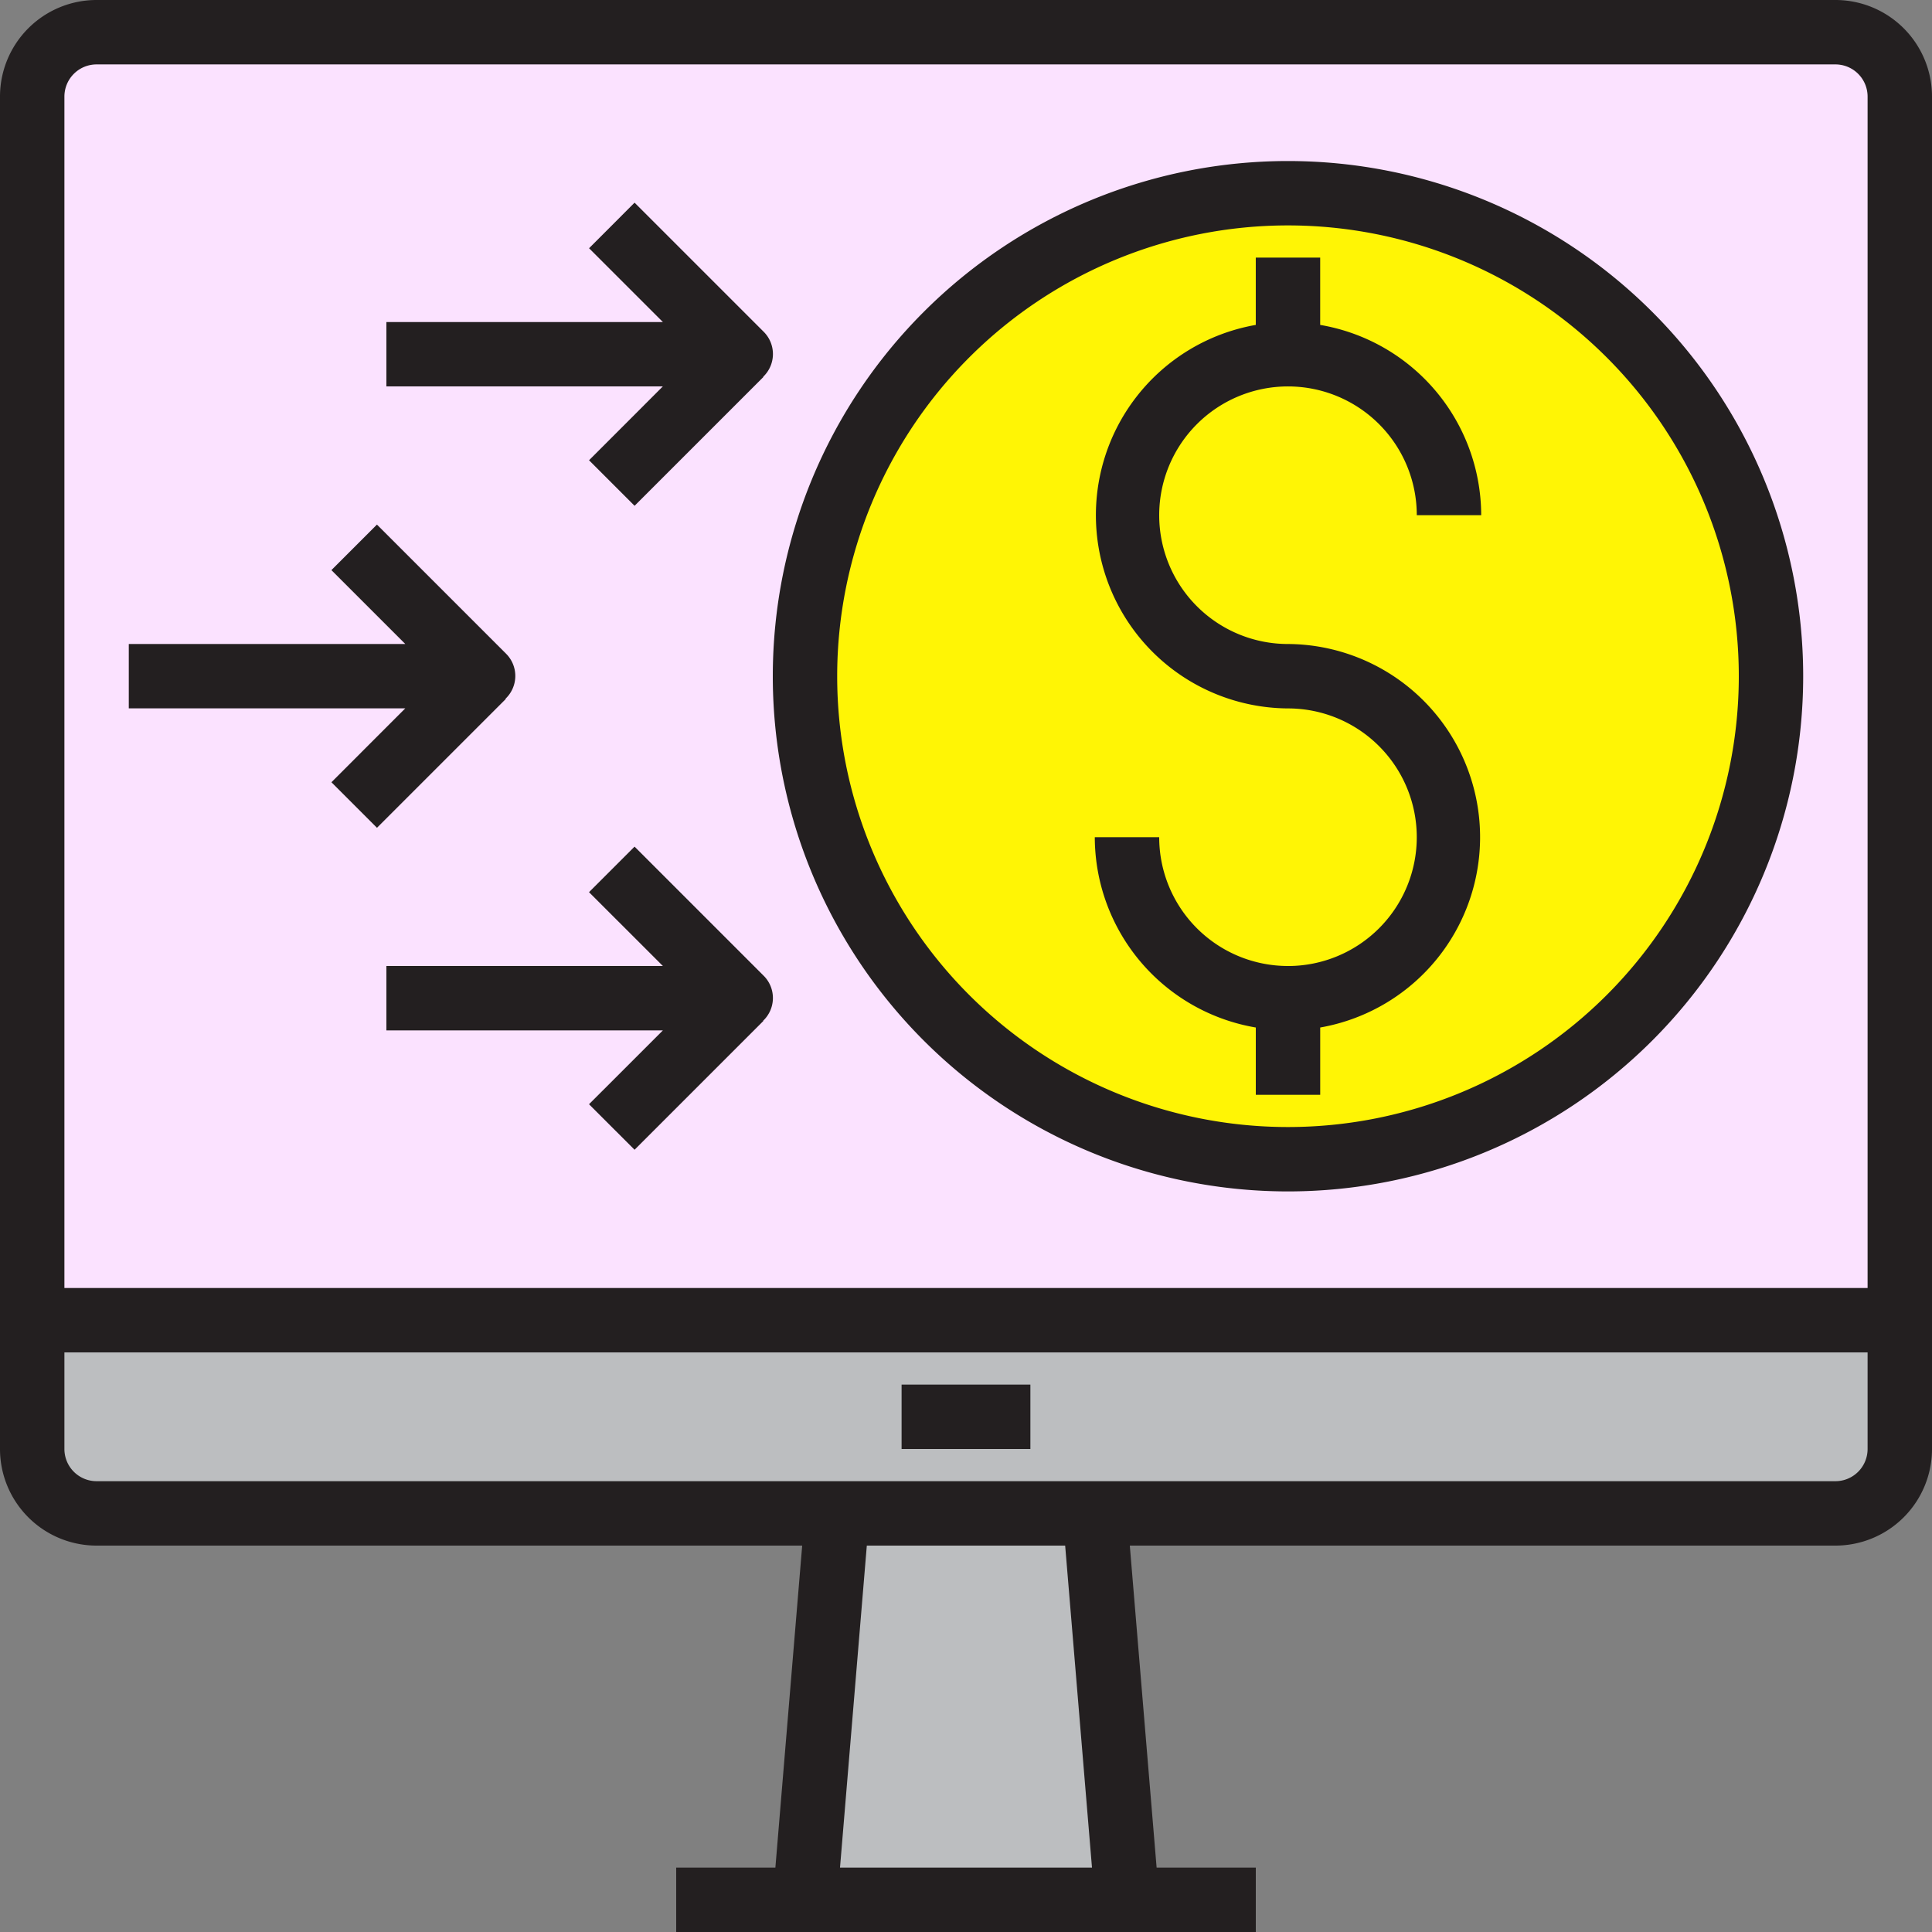 <svg id="venta" xmlns="http://www.w3.org/2000/svg" width="80" height="80" viewBox="0 0 80 80">
  <rect x="0" y="0" width="80" height="80" fill="#808080" stroke="none"/>
  <path id="Trazado_169295" data-name="Trazado 169295" d="M91.417,16.75h-72a2.667,2.667,0,0,0-2.667,2.667V70.083H94.083V19.417A2.667,2.667,0,0,0,91.417,16.75ZM20.75,43.417H35.417l-5.333-5.333,5.333,5.333L30.083,48.75l5.333-5.333Zm20,18.667,5.333-5.333L40.75,51.417l5.333,5.333Zm0-26.667,5.333-5.333L40.75,24.75l5.333,5.333Zm28,28a20,20,0,1,1,20-20A20,20,0,0,1,68.75,63.417Zm0,0" transform="translate(-15.417 -15.417)" fill="#fbe2ff"/>
  <path id="Trazado_169296" data-name="Trazado 169296" d="M16.75,692.083a2.667,2.667,0,0,0,2.667,2.667h72a2.667,2.667,0,0,0,2.667-2.667V686.75H16.75Zm41.333-1.333" transform="translate(-15.417 -632.083)" fill="#bcbec0"/>
  <path id="Trazado_169297" data-name="Trazado 169297" d="M418.75,803.25h13.333l-1.333-16H420.083Zm0,0" transform="translate(-385.417 -724.583)" fill="#bcbec0"/>
  <path id="Trazado_169298" data-name="Trazado 169298" d="M438.75,100.5a20,20,0,1,0,20,20A20,20,0,0,0,438.75,100.5Zm0,20a6.667,6.667,0,1,1-6.667,6.667,6.667,6.667,0,1,0,6.667-6.667,6.667,6.667,0,1,1,6.667-6.667,6.667,6.667,0,1,0-6.667,6.667Zm0,0" transform="translate(-385.417 -92.5)" fill="#fff505"/>
  <g id="Grupo_110521" data-name="Grupo 110521">
    <path id="Trazado_169299" data-name="Trazado 169299" d="M76,0H4A4,4,0,0,0,0,4V60a4,4,0,0,0,4,4H33.217L32.107,77.333H28V80H52V77.333H47.893L46.783,64H76a4,4,0,0,0,4-4V4A4,4,0,0,0,76,0ZM4,2.667H76A1.333,1.333,0,0,1,77.333,4V53.333H2.667V4A1.333,1.333,0,0,1,4,2.667ZM45.217,77.333H34.783L35.893,64h8.213ZM76,61.333H4A1.333,1.333,0,0,1,2.667,60V56H77.333v4A1.333,1.333,0,0,1,76,61.333Zm0,0" fill="#231f20"/>
    <path id="Trazado_169300" data-name="Trazado 169300" d="M469,720.25h5.333v2.667H469Zm0,0" transform="translate(-431.667 -662.917)" fill="#231f20"/>
    <path id="Trazado_169301" data-name="Trazado 169301" d="M577.5,163.333A5.333,5.333,0,0,1,572.167,158H569.5a8.008,8.008,0,0,0,6.667,7.88v2.787h2.667V165.88A8,8,0,0,0,577.5,150a5.333,5.333,0,1,1,5.333-5.333H585.5a8.008,8.008,0,0,0-6.667-7.88V134h-2.667v2.787a8,8,0,0,0,1.333,15.88,5.333,5.333,0,0,1,0,10.667Zm0,0" transform="translate(-524.167 -123.333)" fill="#231f20"/>
    <path id="Trazado_169302" data-name="Trazado 169302" d="M423.333,126.417A21.333,21.333,0,1,0,402,105.083,21.333,21.333,0,0,0,423.333,126.417Zm0-40a18.667,18.667,0,1,1-18.667,18.667A18.667,18.667,0,0,1,423.333,86.417Zm0,0" transform="translate(-370 -77.083)" fill="#231f20"/>
    <path id="Trazado_169303" data-name="Trazado 169303" d="M75.391,283.559l1.886,1.886,5.333-5.333L82.6,280.1a1.3,1.3,0,0,0,.049-1.836l-.041-.041-5.333-5.333-1.885,1.885,3.059,3.059H67V280.5H78.448Zm0,0" transform="translate(-61.667 -251.168)" fill="#231f20"/>
    <path id="Trazado_169304" data-name="Trazado 169304" d="M209.391,116.059l1.886,1.886,5.333-5.333-.009-.009a1.3,1.3,0,0,0,.049-1.836l-.041-.041-5.333-5.333-1.884,1.887,3.058,3.057H201V113h11.448Zm0,0" transform="translate(-185 -97.001)" fill="#231f20"/>
    <path id="Trazado_169305" data-name="Trazado 169305" d="M211.276,440.406l-1.886,1.886,3.058,3.057H201v2.667h11.448l-3.058,3.057,1.886,1.885,5.333-5.333-.009-.009a1.3,1.3,0,0,0,.049-1.836l-.041-.041Zm0,0" transform="translate(-185 -405.349)" fill="#231f20"/>
  </g>
</svg>
